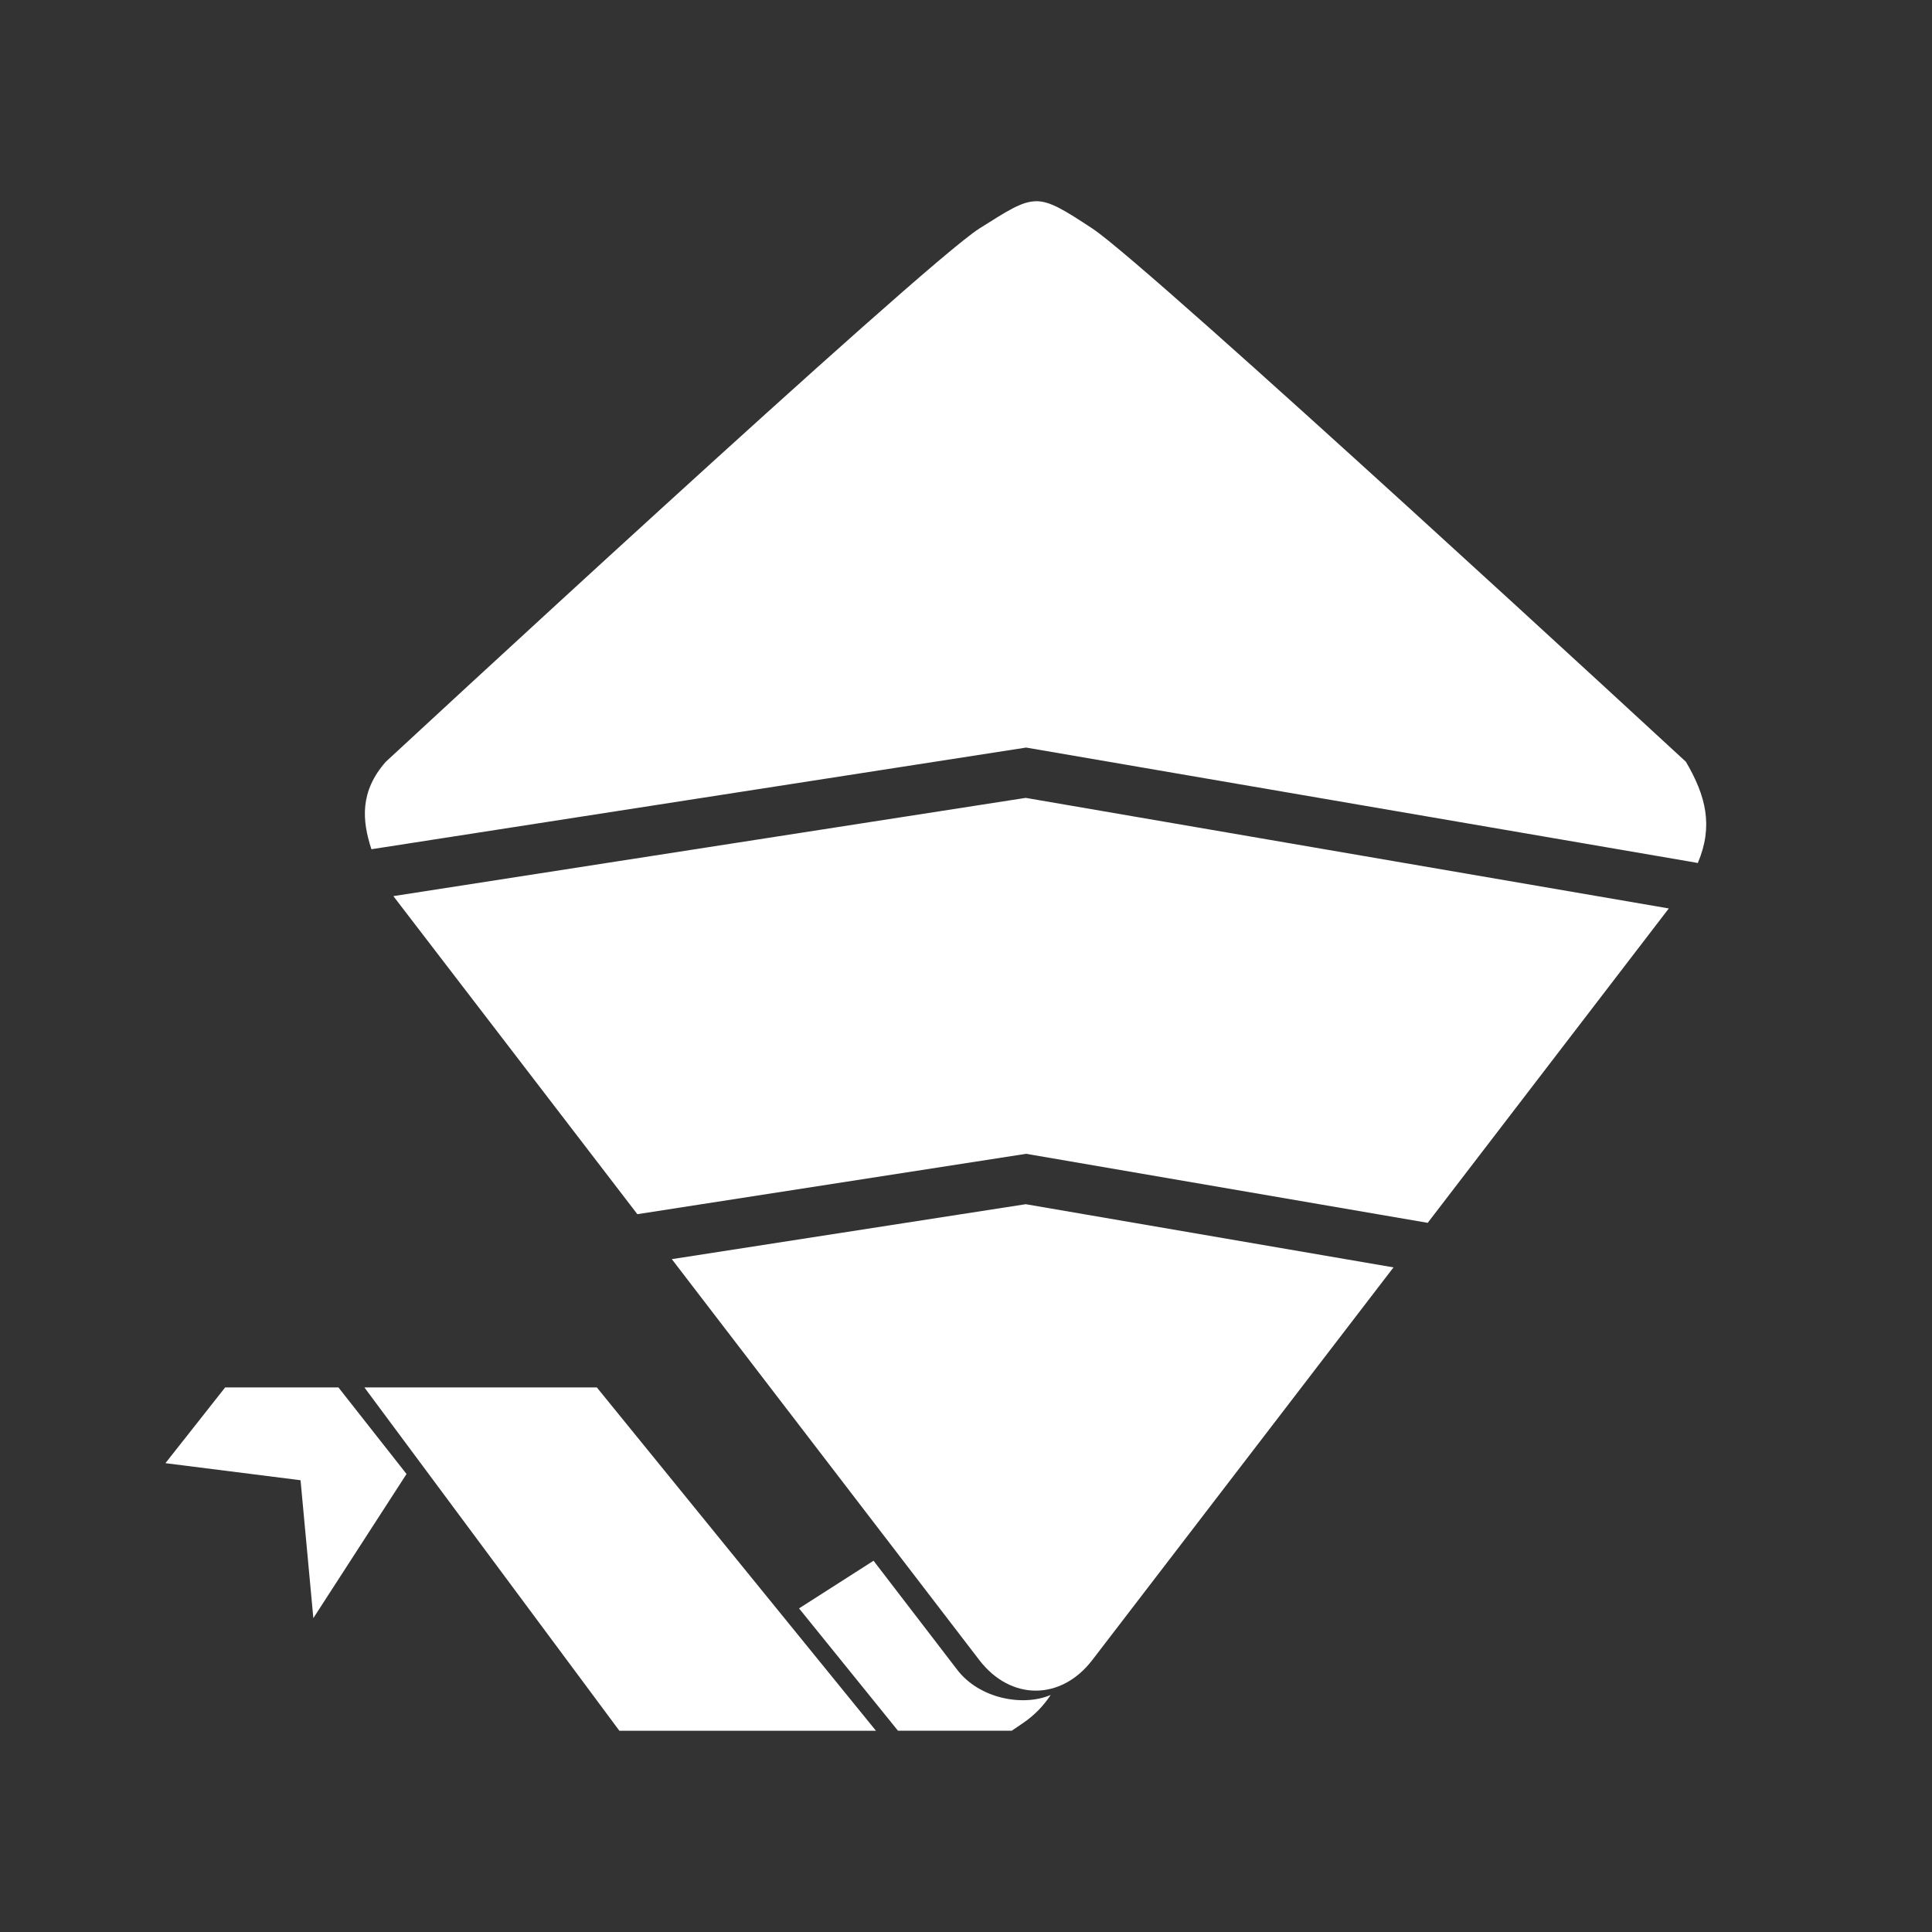 <?xml version="1.0" encoding="UTF-8"?>
<svg version="1.1" viewBox="0 0 48 48" xmlns="http://www.w3.org/2000/svg">
    <rect x="0" y="0" width="48" height="48" fill="#333333" stroke="none"/>
    <path d="m5.594 34.47-1.484 1.882 3.357 0.424 0.318 3.426 2.315-3.581-1.692-2.151z" fill="#fff"/>
    <path d="m9.053 34.47 6.335 8.53h6.375l-6.935-8.53z" fill="#fff"/>
    <path d="m21.703 38.776-1.851 1.184 2.458 3.039h2.827l0.277-0.188c0.283-0.192 0.514-0.431 0.69-0.7-0.688 0.294-1.77 0.093-2.319-0.622z" fill="#fff"/>
    <path d="m25.735 5c-0.351 0.005-0.702 0.235-1.404 0.678-1.404 0.885-14.746 13.248-14.746 13.248-0.647 0.735-0.593 1.454-0.357 2.173l0.263-0.041 16.003-2.485 16.497 2.834 0.191 0.034c0.39-0.924 0.2-1.669-0.297-2.516 0 0-13.342-12.325-14.746-13.248-0.702-0.461-1.053-0.683-1.404-0.678zm-0.251 14.823-15.711 2.441 6.062 7.902 9.659-1.5 9.977 1.715 5.99-7.811zm0 10.095-8.793 1.365 7.639 9.96c0.778 1.014 2.03 1.014 2.808 0l7.483-9.755z" fill="#fff"/>
</svg>

